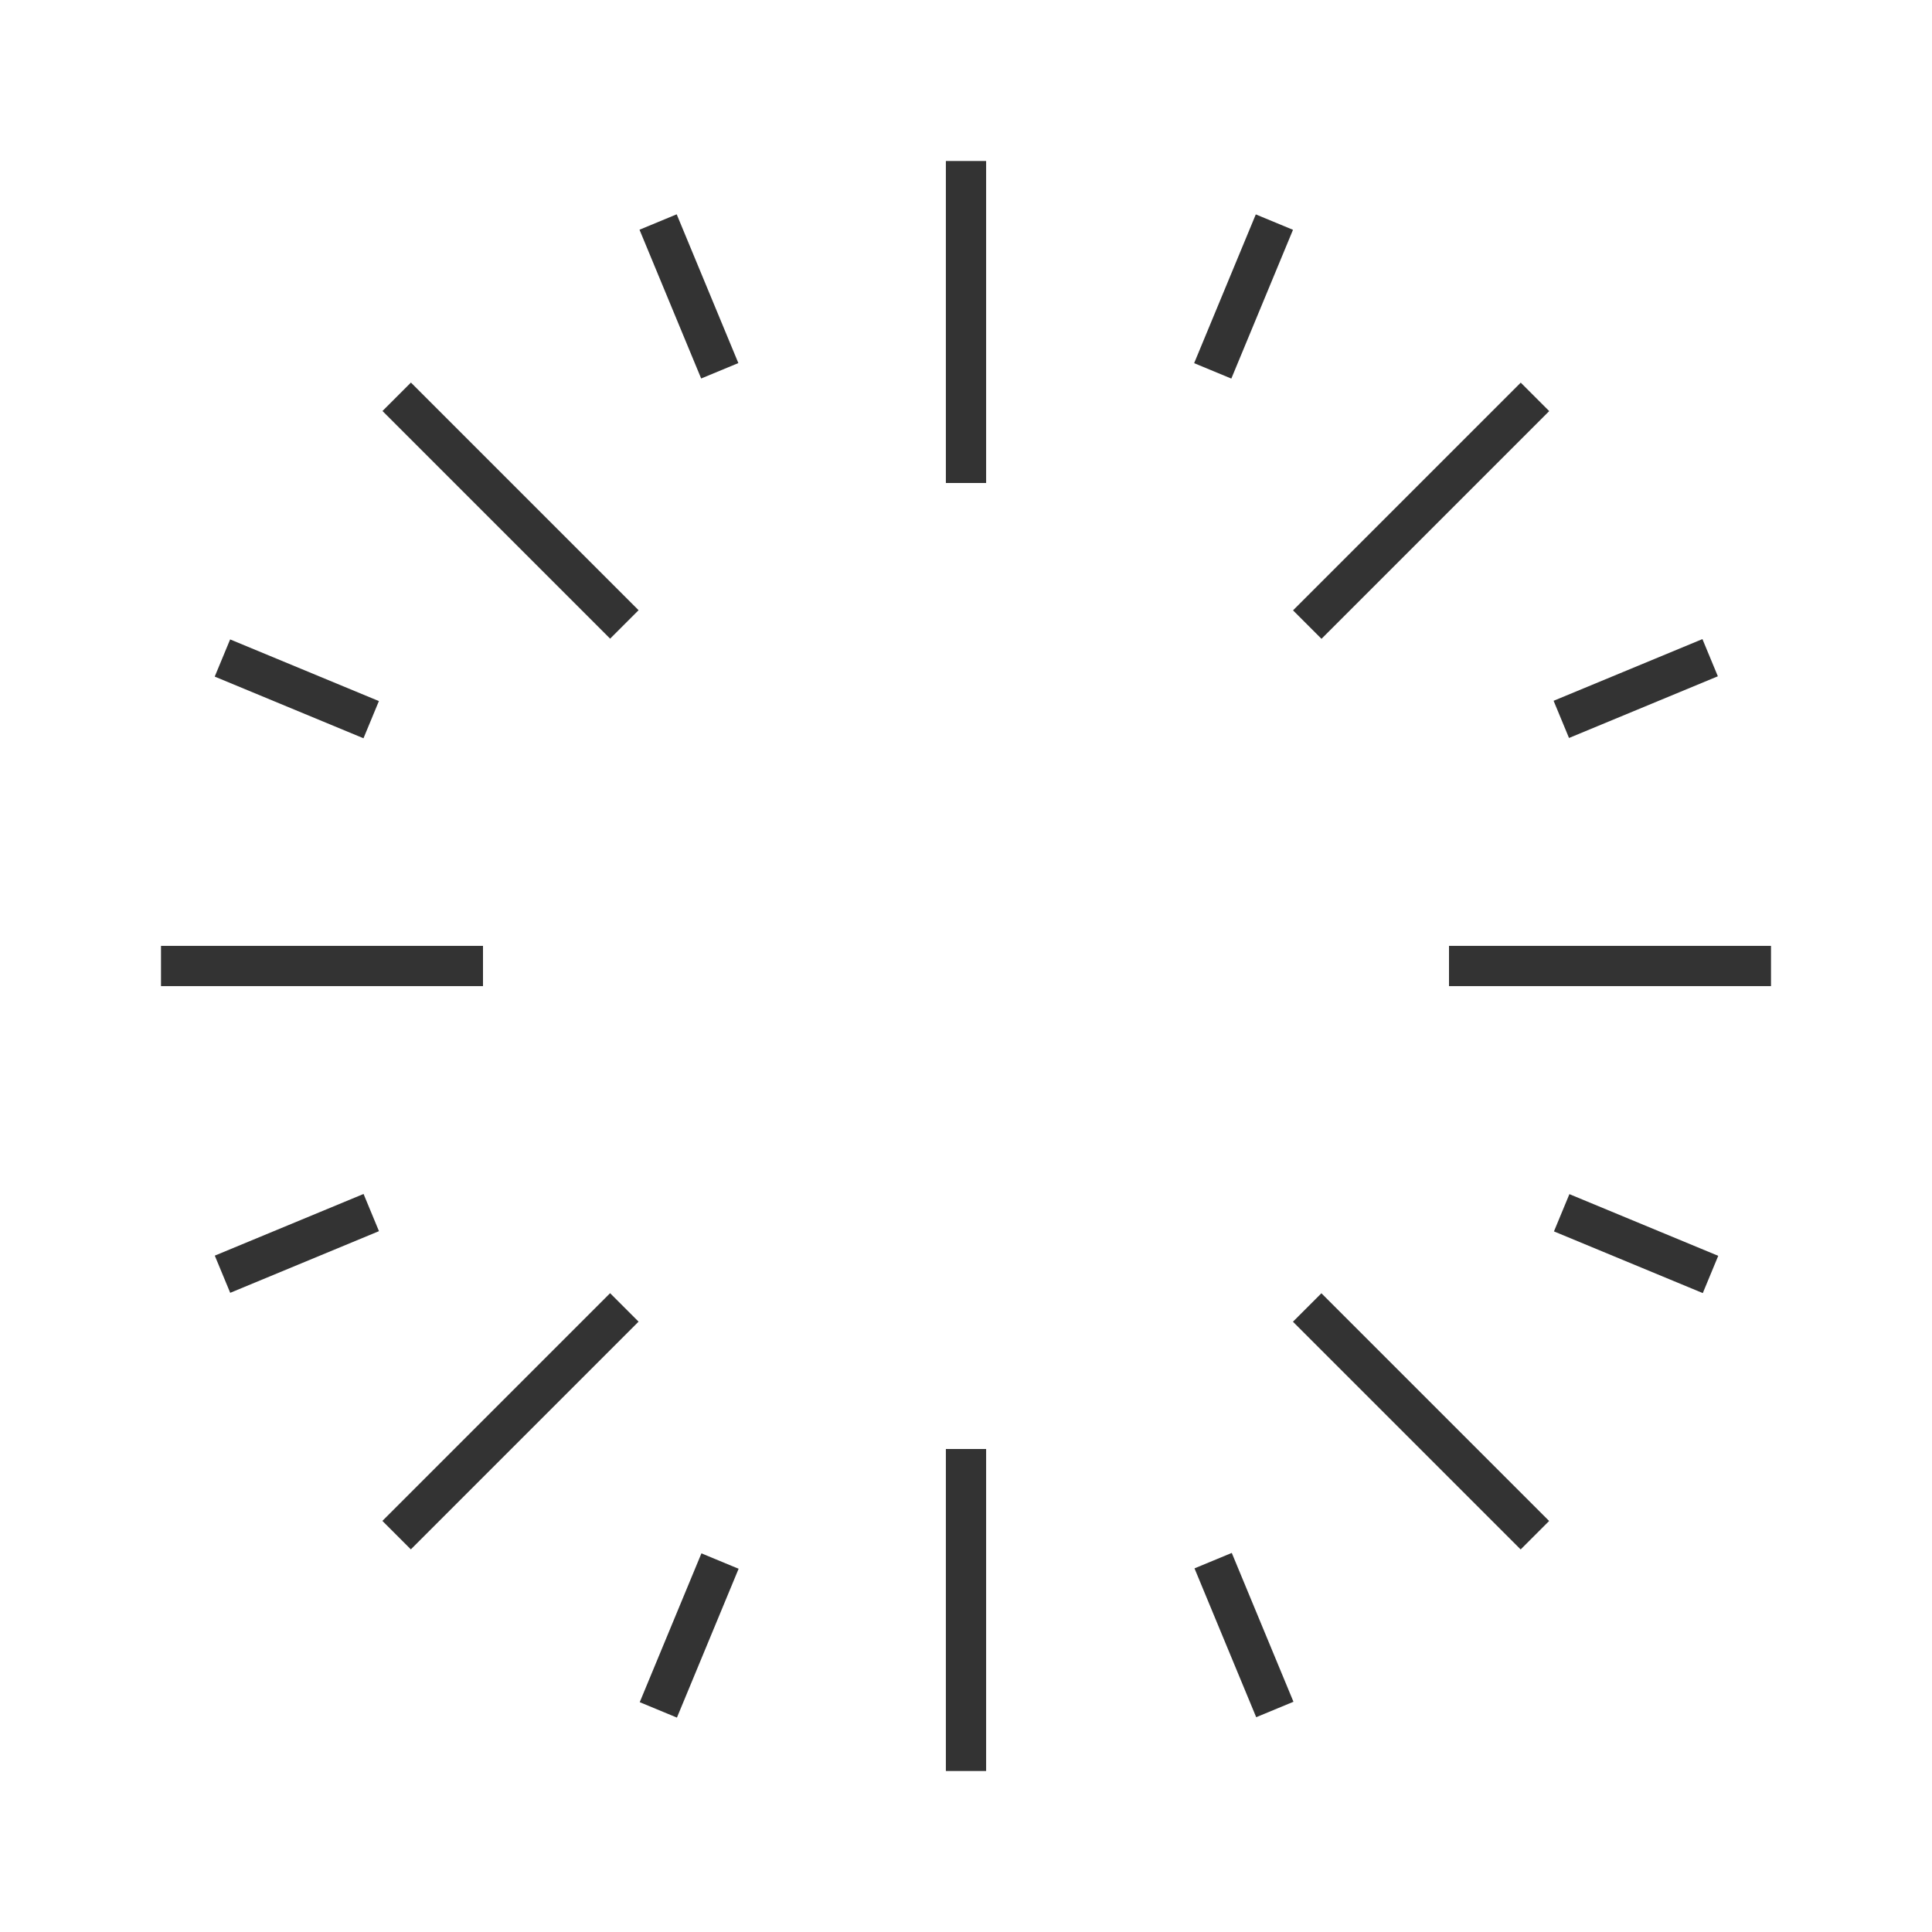 <?xml version="1.0" encoding="iso-8859-1"?>
<svg version="1.1" id="&#x56FE;&#x5C42;_1" xmlns="http://www.w3.org/2000/svg" xmlns:xlink="http://www.w3.org/1999/xlink" x="0px"
	 y="0px" viewBox="0 0 24 24" style="enable-background:new 0 0 24 24;" xml:space="preserve">
<rect x="11.75" y="2" style="fill:#333333;" width="0.5" height="4"/>
<rect x="15.656" y="6.093" transform="matrix(0.707 -0.707 0.707 0.707 0.686 14.343)" style="fill:#333333;" width="4.001" height="0.5"/>
<rect x="18" y="11.75" style="fill:#333333;" width="4" height="0.5"/>
<rect x="17.407" y="15.656" transform="matrix(0.707 -0.707 0.707 0.707 -7.314 17.657)" style="fill:#333333;" width="0.5" height="4.001"/>
<rect x="11.75" y="18" style="fill:#333333;" width="0.5" height="4"/>
<rect x="4.343" y="17.407" transform="matrix(0.707 -0.707 0.707 0.707 -10.627 9.657)" style="fill:#333333;" width="4.001" height="0.5"/>
<rect x="2" y="11.75" style="fill:#333333;" width="4" height="0.5"/>
<rect x="6.093" y="4.343" transform="matrix(0.707 -0.707 0.707 0.707 -2.627 6.343)" style="fill:#333333;" width="0.5" height="4"/>
<rect x="8.306" y="2.685" transform="matrix(0.924 -0.383 0.383 0.924 -0.759 3.554)" style="fill:#333333;" width="0.5" height="2"/>
<rect x="3.435" y="7.556" transform="matrix(0.383 -0.924 0.924 0.383 -5.63 8.685)" style="fill:#333333;" width="0.5" height="2"/>
<rect x="2.685" y="15.194" transform="matrix(0.924 -0.383 0.383 0.924 -5.632 2.587)" style="fill:#333333;" width="2" height="0.5"/>
<rect x="7.556" y="20.065" transform="matrix(0.383 -0.924 0.924 0.383 -13.487 20.442)" style="fill:#333333;" width="2.001" height="0.5"/>
<rect x="15.194" y="19.314" transform="matrix(0.924 -0.383 0.383 0.924 -6.598 7.456)" style="fill:#333333;" width="0.501" height="2.001"/>
<rect x="20.064" y="14.444" transform="matrix(0.383 -0.924 0.924 0.383 -1.727 28.304)" style="fill:#333333;" width="0.501" height="2.001"/>
<rect x="19.314" y="8.306" transform="matrix(0.924 -0.383 0.383 0.924 -1.728 8.428)" style="fill:#333333;" width="2.001" height="0.5"/>
<rect x="14.444" y="3.435" transform="matrix(0.383 -0.924 0.924 0.383 6.128 16.542)" style="fill:#333333;" width="2" height="0.5"/>
</svg>






